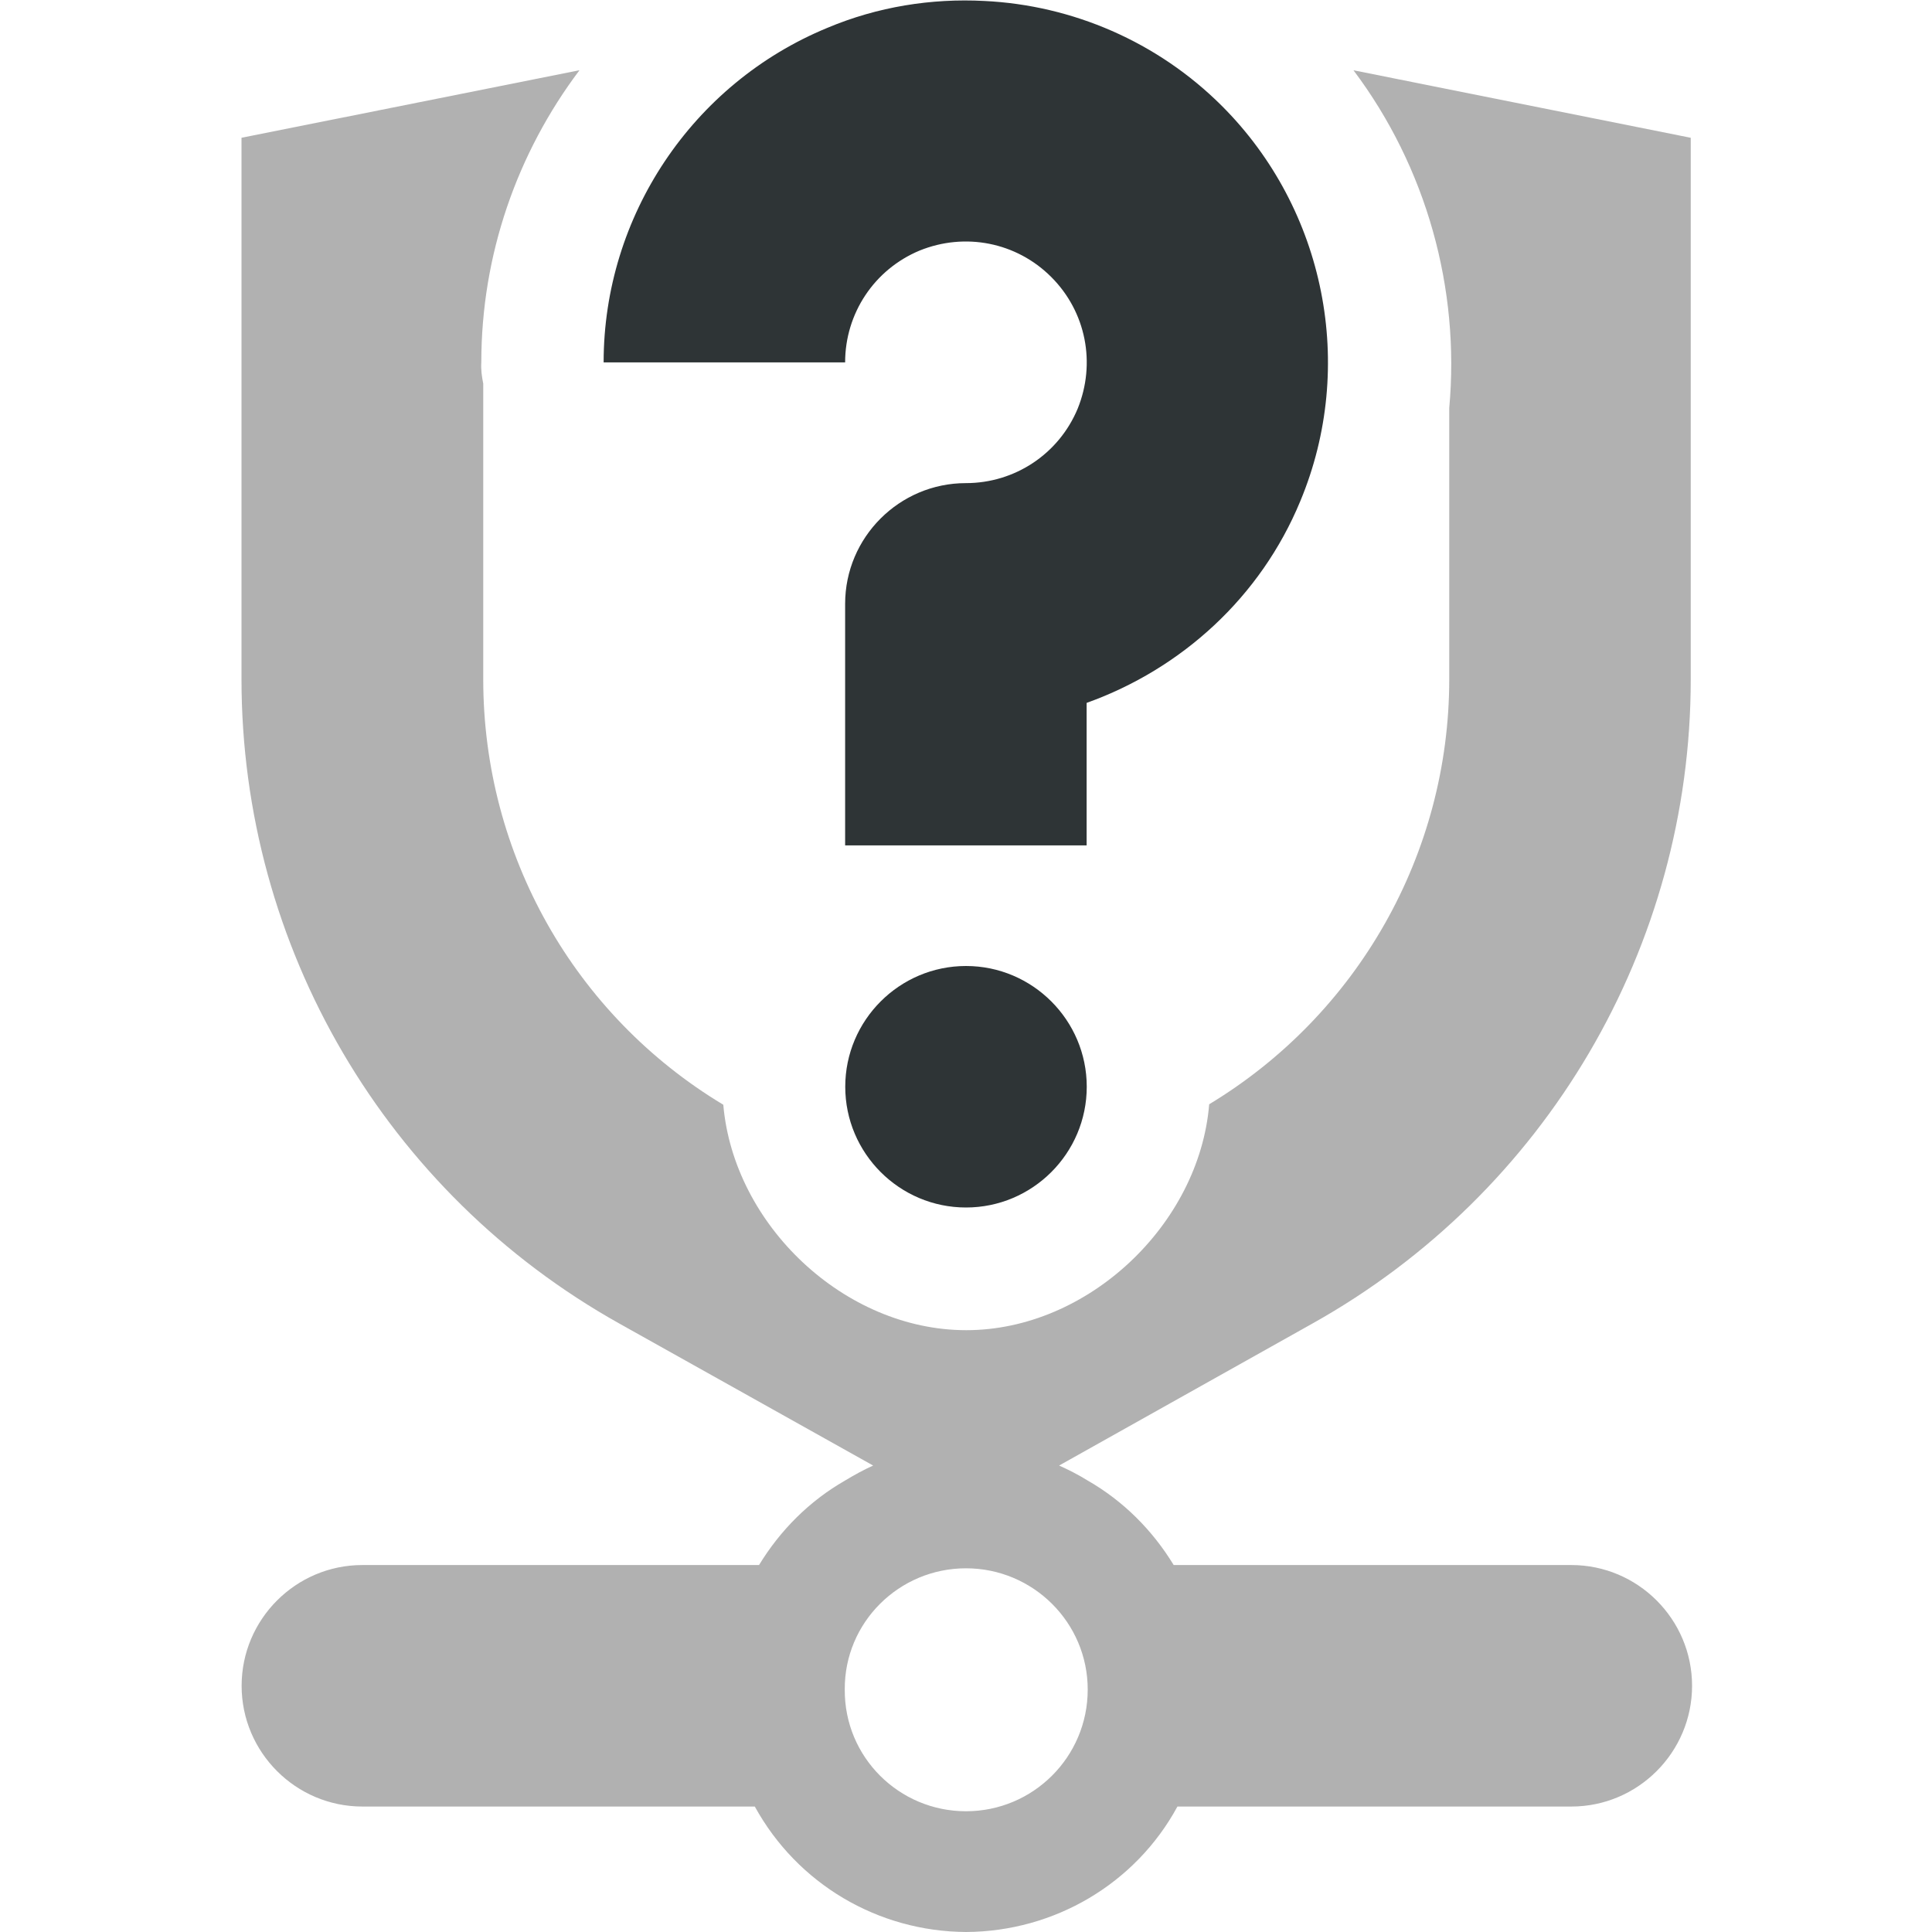 <?xml version="1.0" encoding="UTF-8"?>
<svg height="16px" viewBox="0 0 16 16" width="16px" xmlns="http://www.w3.org/2000/svg">
    <path d="m 4.797 0.582 l -2.797 0.559 v 4.484 c 0 2.215 1.195 4.254 3.129 5.336 l 2.102 1.176 c -0.078 0.035 -0.156 0.078 -0.234 0.125 c -0.293 0.168 -0.535 0.41 -0.711 0.699 h -3.285 c -0.551 0 -1 0.449 -1 1 c 0 0.551 0.449 1 1 1 h 3.25 c 0.352 0.641 1.02 1.035 1.75 1.039 c 0.73 -0.004 1.402 -0.398 1.75 -1.039 h 3.262 c 0.551 0 1 -0.449 1 -1 c 0 -0.551 -0.449 -1 -1 -1 h -3.293 c -0.176 -0.289 -0.418 -0.531 -0.711 -0.699 c -0.082 -0.051 -0.16 -0.09 -0.238 -0.125 l 2.098 -1.176 c 1.934 -1.082 3.133 -3.121 3.133 -5.336 v -4.484 l -2.793 -0.559 c 0.605 0.805 0.883 1.809 0.793 2.797 v 2.246 c 0 1.445 -0.758 2.777 -1.988 3.52 c -0.082 0.996 -1.004 1.871 -2.012 1.871 s -1.926 -0.871 -2.012 -1.867 c -1.234 -0.742 -1.988 -2.074 -1.988 -3.523 v -2.449 c -0.012 -0.059 -0.02 -0.117 -0.016 -0.176 c 0 -0.891 0.297 -1.734 0.812 -2.418 z m 3.203 12.406 c 0.555 0 1.008 0.449 1.008 1.004 c 0 0.559 -0.453 1.008 -1.008 1.008 s -1.008 -0.449 -1.004 -1.008 c -0.004 -0.555 0.449 -1.004 1.004 -1.004 z m 0 0" fill="#222222" fill-opacity="0.349"/>
    <path d="m 8.152 0.008 c -0.438 -0.023 -0.883 0.047 -1.301 0.223 c -1.117 0.461 -1.852 1.559 -1.852 2.77 h 2 c 0 -0.406 0.242 -0.77 0.617 -0.926 c 0.375 -0.152 0.801 -0.07 1.09 0.219 c 0.289 0.289 0.371 0.715 0.219 1.09 c -0.156 0.375 -0.52 0.617 -0.926 0.617 c -0.551 0 -1 0.449 -1 1 v 2 h 2 v -1.18 c 0.785 -0.281 1.441 -0.875 1.77 -1.672 c 0.465 -1.117 0.207 -2.414 -0.648 -3.27 c -0.535 -0.535 -1.242 -0.836 -1.969 -0.871 z m -0.152 7.992 c -0.551 0 -1 0.449 -1 1 s 0.449 1 1 1 s 1 -0.449 1 -1 s -0.449 -1 -1 -1 z m 0 0" fill="#2e3436"/>
</svg>
